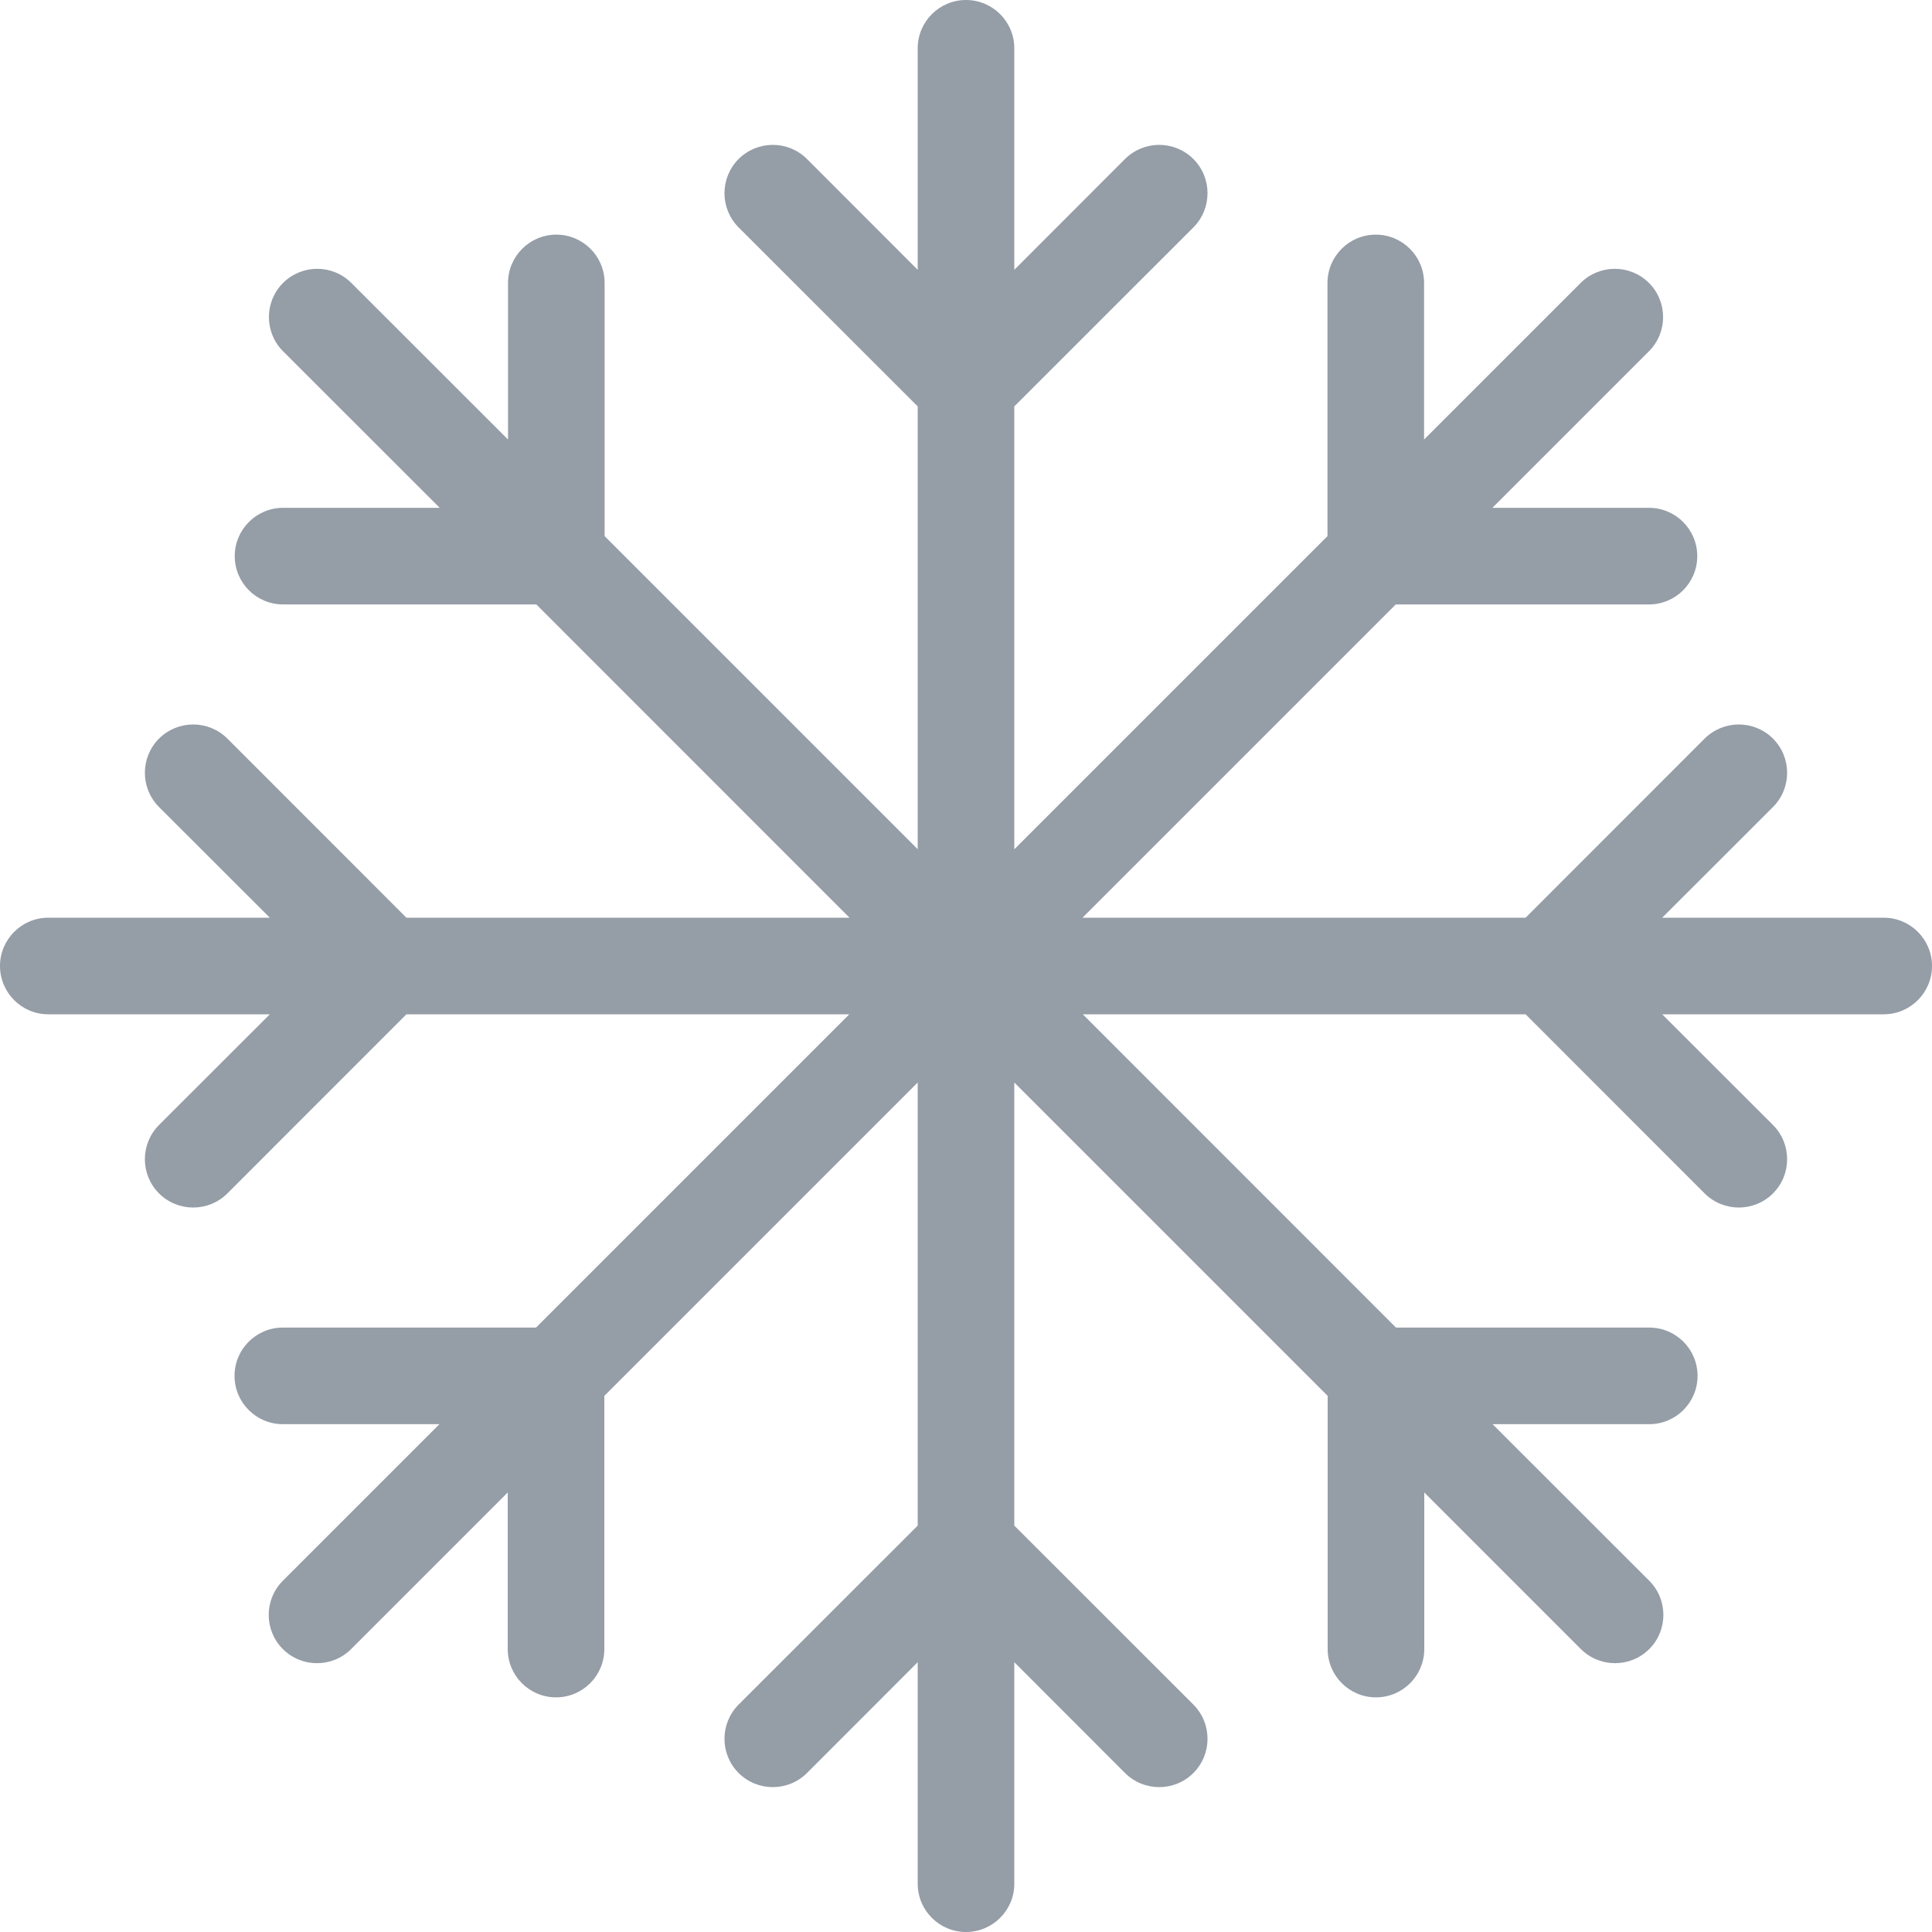 <svg width="20" height="20" viewBox="0 0 20 20" fill="none" xmlns="http://www.w3.org/2000/svg">
<path fill-rule="evenodd" clip-rule="evenodd" d="M10.5 0.5C10.5 0.224 10.276 0 10 0C9.724 0 9.5 0.224 9.5 0.5V2.793L8.354 1.646C8.158 1.451 7.842 1.451 7.646 1.646C7.451 1.842 7.451 2.158 7.646 2.354L9.5 4.207V8.791L6.259 5.55V2.929C6.259 2.653 6.035 2.429 5.759 2.429C5.483 2.429 5.259 2.653 5.259 2.929V4.55L3.637 2.929C3.442 2.734 3.126 2.734 2.93 2.929C2.735 3.124 2.735 3.441 2.93 3.636L4.552 5.257L2.93 5.257C2.654 5.257 2.43 5.481 2.43 5.757C2.43 6.033 2.654 6.257 2.93 6.257H5.552L8.794 9.5H4.207L2.354 7.646C2.158 7.451 1.842 7.451 1.646 7.646C1.451 7.842 1.451 8.158 1.646 8.354L2.793 9.5H0.5C0.224 9.5 0 9.724 0 10C0 10.276 0.224 10.5 0.5 10.5H2.793L1.646 11.646C1.451 11.842 1.451 12.158 1.646 12.354C1.842 12.549 2.158 12.549 2.354 12.354L4.207 10.5H8.792L5.549 13.743L2.928 13.743C2.652 13.743 2.428 13.966 2.428 14.243C2.428 14.519 2.652 14.743 2.928 14.743H4.549L2.928 16.364C2.733 16.559 2.733 16.876 2.928 17.071C3.123 17.266 3.44 17.266 3.635 17.071L5.256 15.45V17.071C5.256 17.347 5.48 17.571 5.756 17.571C6.032 17.571 6.256 17.347 6.256 17.071V14.45L9.5 11.206V15.793L7.646 17.646C7.451 17.842 7.451 18.158 7.646 18.354C7.842 18.549 8.158 18.549 8.354 18.354L9.5 17.207V19.5C9.5 19.776 9.724 20 10 20C10.276 20 10.5 19.776 10.5 19.5V17.207L11.646 18.354C11.842 18.549 12.158 18.549 12.354 18.354C12.549 18.158 12.549 17.842 12.354 17.646L10.5 15.793V11.206L13.744 14.45V17.071C13.744 17.347 13.968 17.571 14.244 17.571C14.52 17.571 14.744 17.347 14.744 17.071V15.45L16.365 17.071C16.561 17.266 16.877 17.266 17.073 17.071C17.268 16.876 17.268 16.559 17.073 16.364L15.451 14.743H17.073C17.349 14.743 17.573 14.519 17.573 14.243C17.573 13.966 17.349 13.743 17.073 13.743H14.451L11.209 10.5H15.793L17.646 12.354C17.842 12.549 18.158 12.549 18.354 12.354C18.549 12.158 18.549 11.842 18.354 11.646L17.207 10.5H19.5C19.776 10.5 20 10.276 20 10C20 9.724 19.776 9.5 19.5 9.5H17.207L18.354 8.354C18.549 8.158 18.549 7.842 18.354 7.646C18.158 7.451 17.842 7.451 17.646 7.646L15.793 9.5H11.206L14.449 6.257H17.07C17.346 6.257 17.57 6.033 17.57 5.757C17.57 5.481 17.346 5.257 17.07 5.257H15.449L17.07 3.636C17.265 3.441 17.265 3.124 17.07 2.929C16.875 2.734 16.558 2.734 16.363 2.929L14.742 4.55L14.742 2.929C14.742 2.653 14.518 2.429 14.242 2.429C13.966 2.429 13.742 2.653 13.742 2.929V5.55L10.5 8.792V4.207L12.354 2.354C12.549 2.158 12.549 1.842 12.354 1.646C12.158 1.451 11.842 1.451 11.646 1.646L10.5 2.793V0.5Z" fill="#959DA7"/>
</svg>
